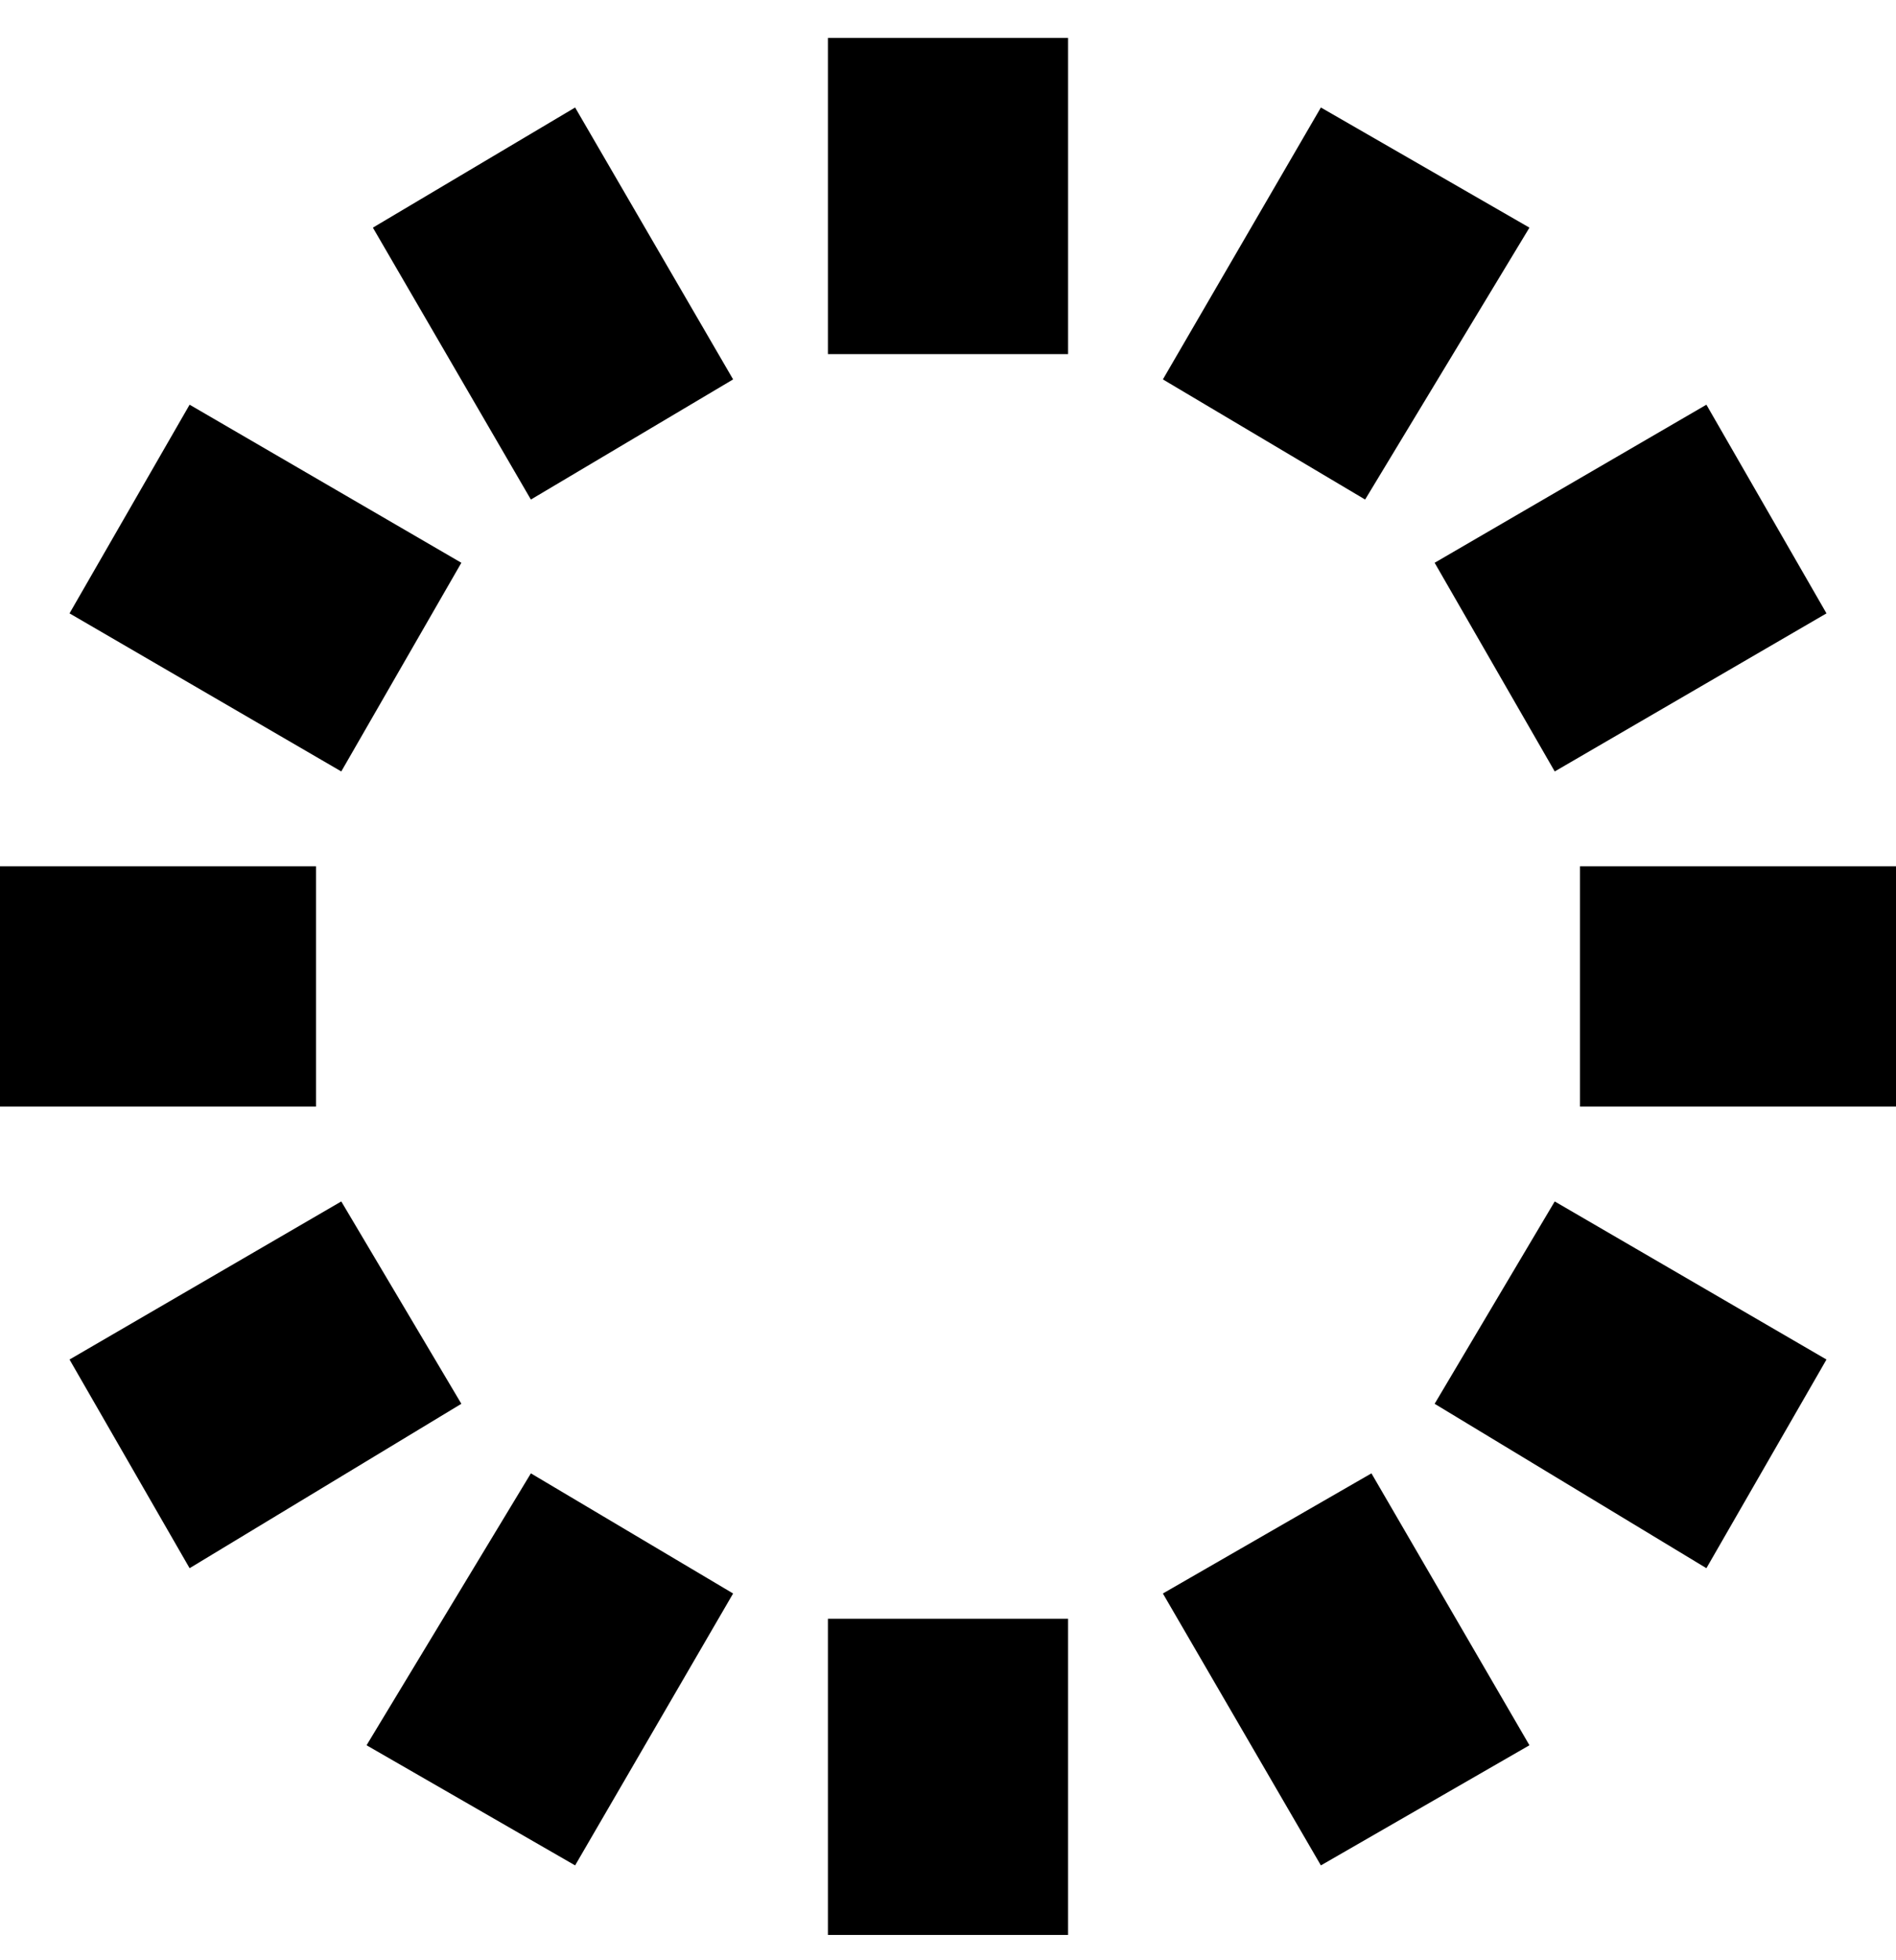 <svg viewBox="0 0 300 310" xmlns="http://www.w3.org/2000/svg"><path d="M169 56h-38V6h38v50zm0 200h-38v50h38v-50zM50 137H0v38h50v-38zm250 0h-50v38h50v-38zm-11 78l-43-25-19 32 43 26 19-33zM242 36l-33-19-25 43 32 19 26-43zm47 61l-19-33-43 25 19 33 43-25zm-47 179l-25-43-33 19 25 43 33-19zM73 222l-19-32-43 25 19 33 43-26zm43-162L91 17 59 36l25 43 32-19zM73 89L30 64 11 97l43 25 19-33zm43 163l-32-19-26 43 33 19 25-43z"/></svg>